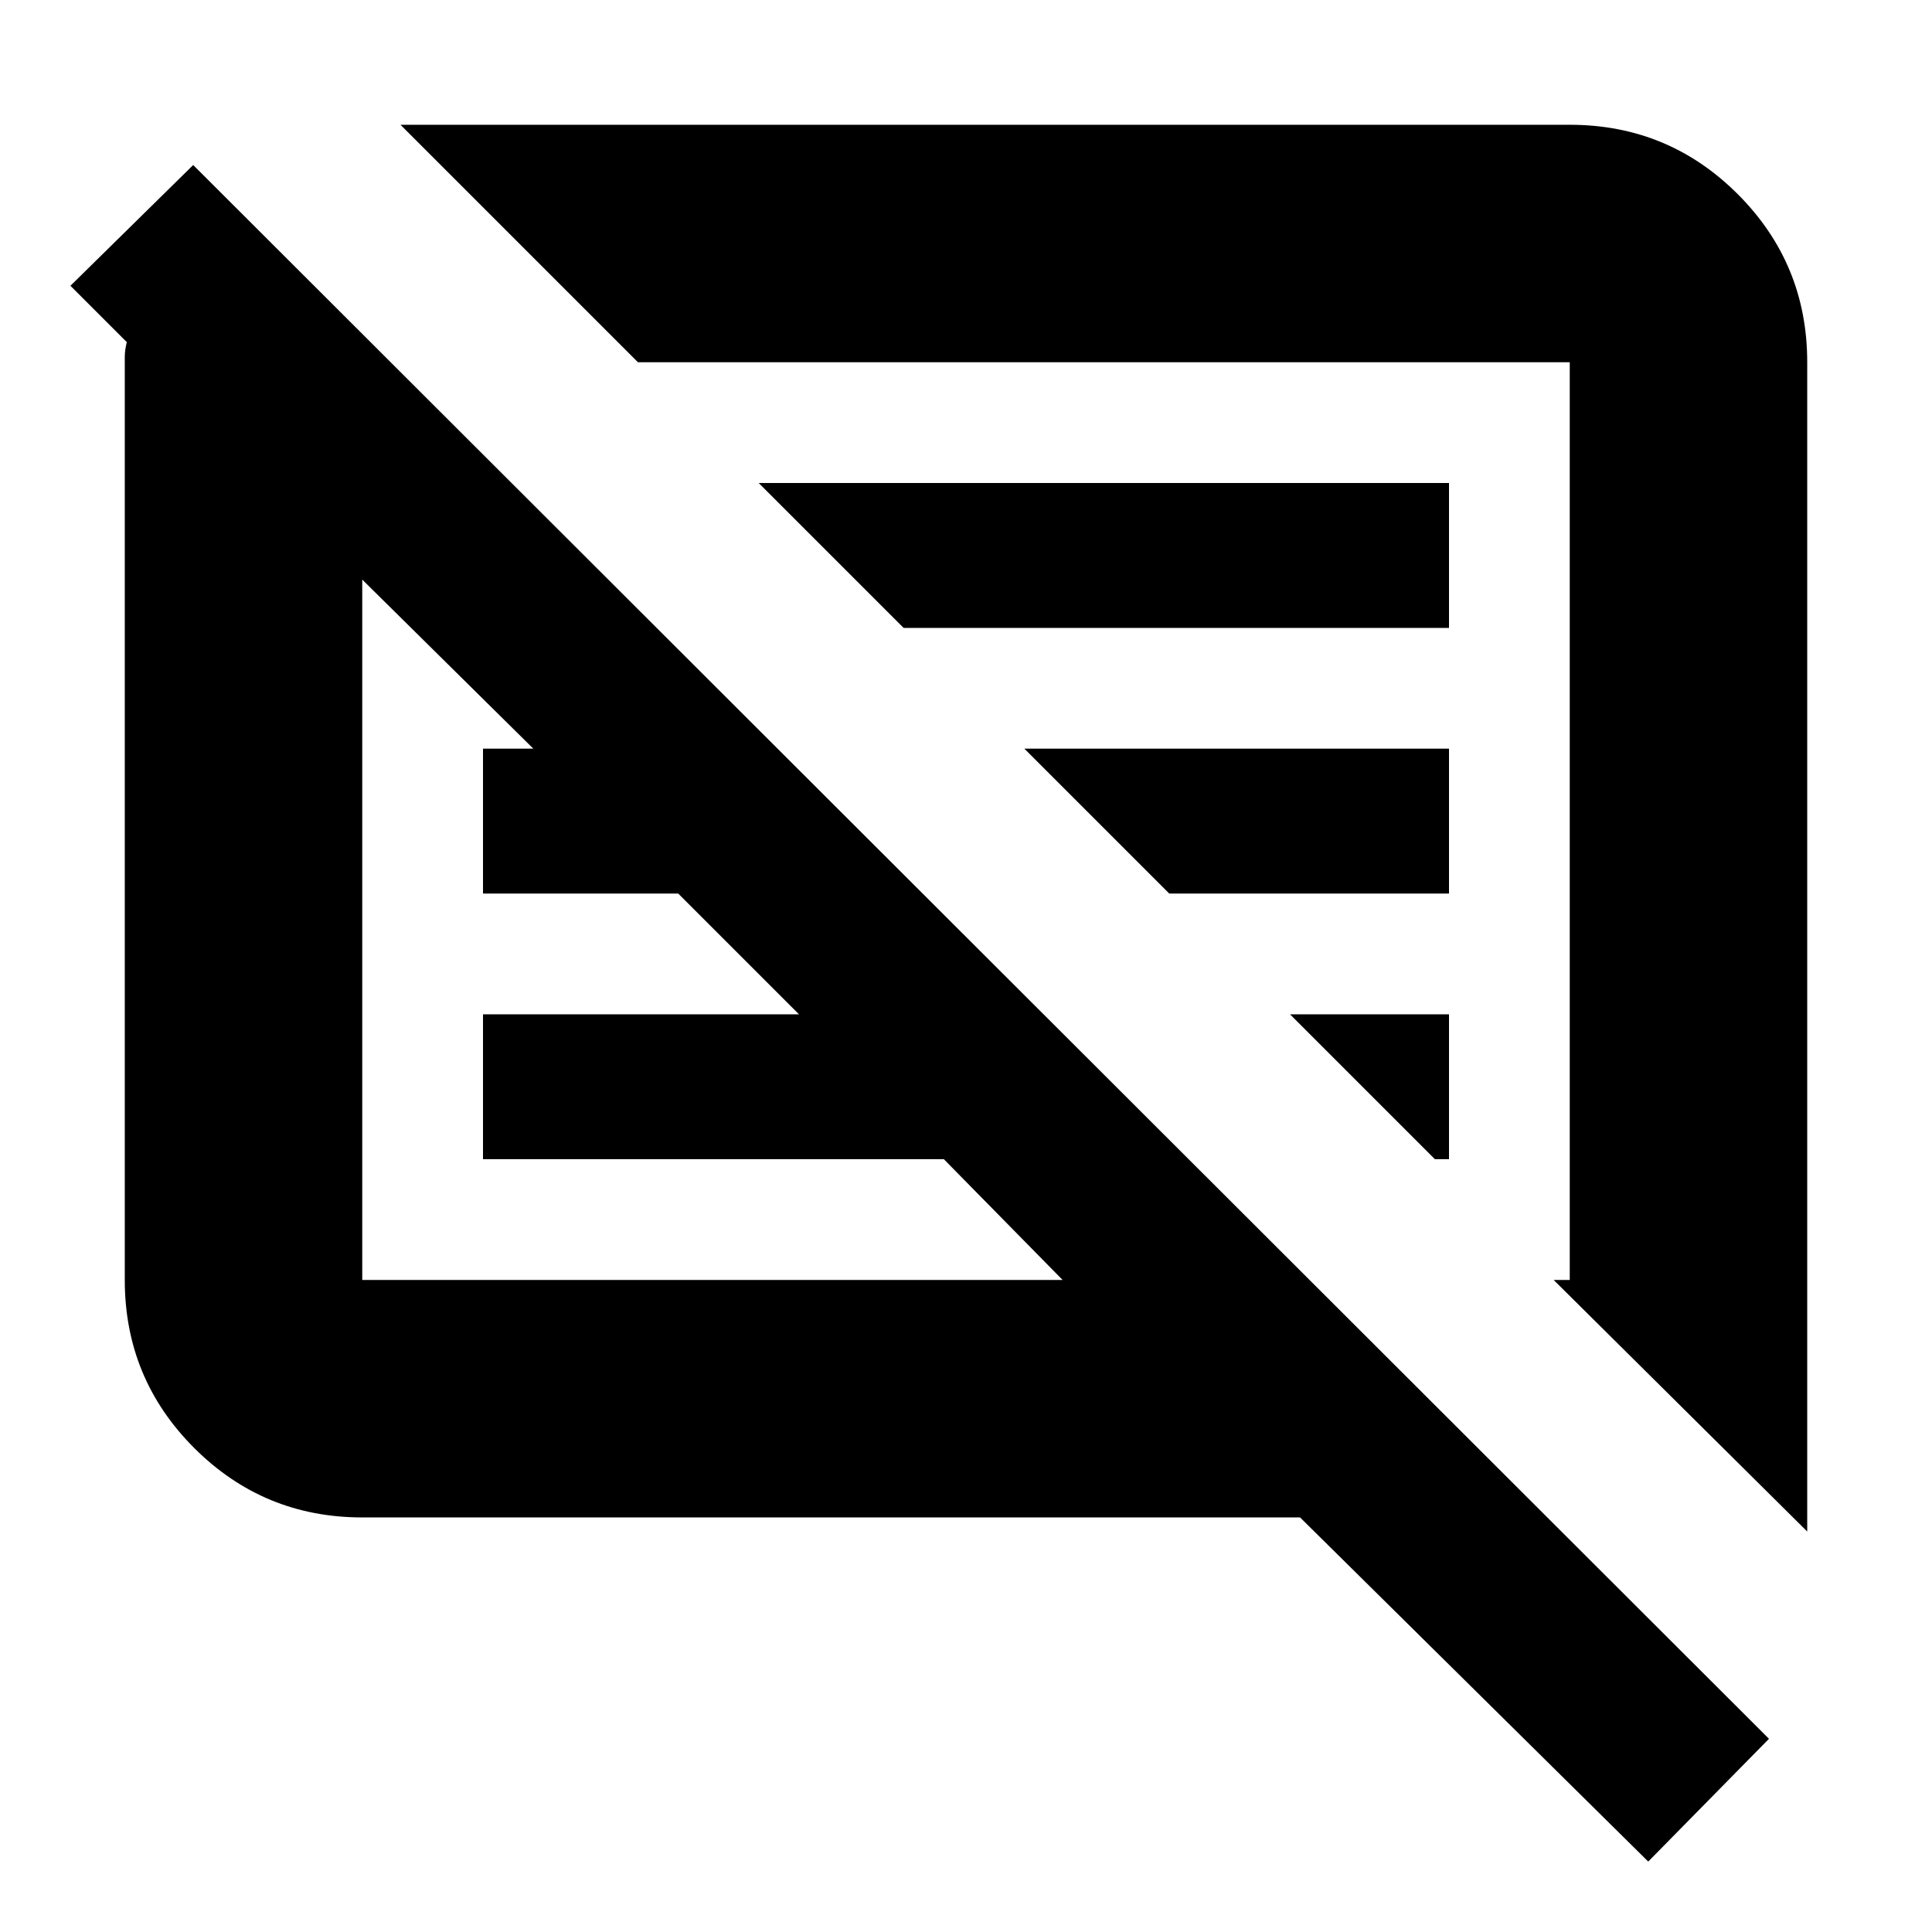 <svg xmlns="http://www.w3.org/2000/svg" height="20" viewBox="0 -960 960 960" width="20"><path d="M180-206q-49 0-83.5-34.5T62-324v-458.5q0-3.5 1-7.5l-28-28 61-60L879-96l-60 61-173-171H180Zm718 7L772-324h8v-456H317L199-898h581q49 0 83.5 34.5T898-780v581ZM180-324h348l-59-60H240v-72h157l-60-60h-97v-72h25l-85-84v348Zm533-60-72-72h79v72h-7ZM581-516l-72-72h211v72H581ZM449-648l-72-72h343v72H449ZM339-513Zm201-44Z"/></svg>